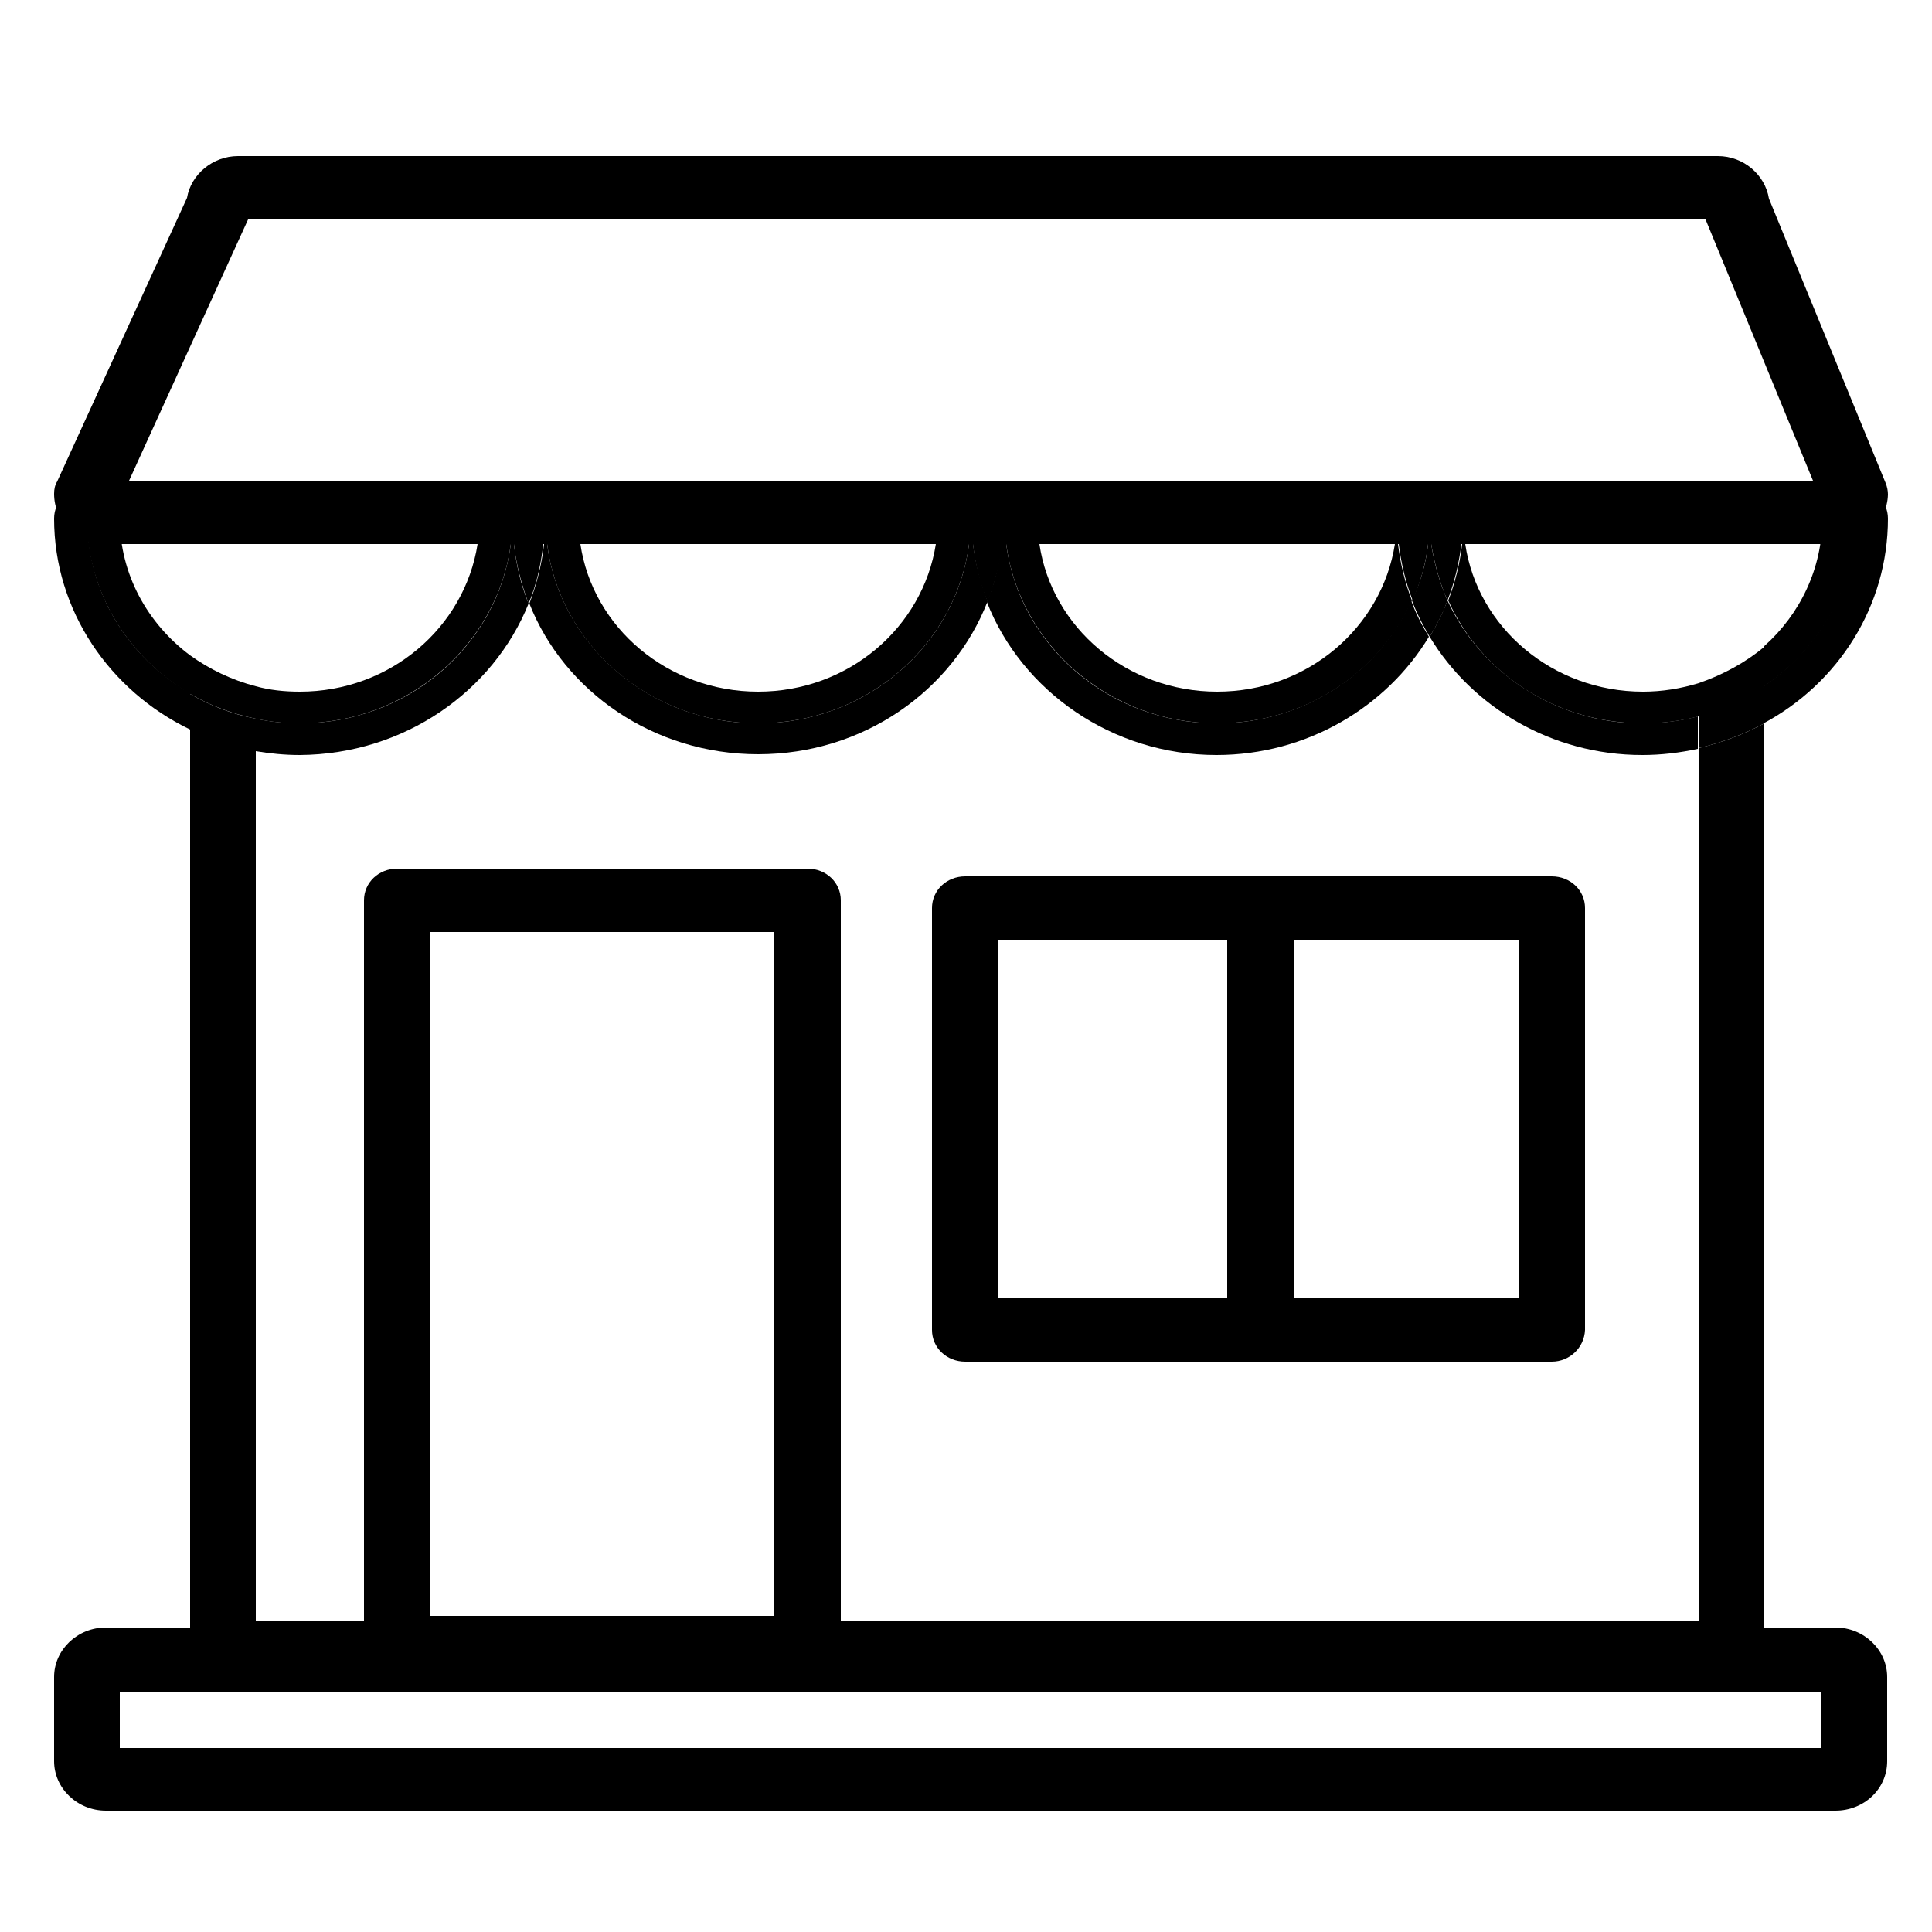 <?xml version="1.0" encoding="utf-8"?>
<!-- Generator: Adobe Illustrator 20.1.0, SVG Export Plug-In . SVG Version: 6.00 Build 0)  -->
<svg version="1.1" id="Слой_1" xmlns="http://www.w3.org/2000/svg" xmlns:xlink="http://www.w3.org/1999/xlink" x="0px" y="0px"
	 viewBox="0 0 250 250" style="enable-background:new 0 0 250 250;" xml:space="preserve">
<style type="text/css">
	.st0{fill:none;}
</style>
<g>
	<path d="M200.8,176.2h-75.9c-2.4,0-4.3-1.8-4.3-4.1v-54.6c0-2.3,1.9-4.1,4.3-4.1h75.9c2.4,0,4.3,1.8,4.3,4.1v54.6
		C205,174.4,203.1,176.2,200.8,176.2z M129.2,168h67.4v-46.4h-67.4V168z"/>
	<path d="M104.5,217.3H51.4c-2.4,0-4.3-1.8-4.3-4.1v-96.7c0-2.3,1.9-4.1,4.3-4.1h53.1c2.4,0,4.3,1.8,4.3,4.1v96.7
		C108.7,215.4,106.8,217.3,104.5,217.3z M55.7,209.1h44.5v-88.5H55.7V209.1z"/>
	<path d="M163.1,176.2c-2.4,0-4.3-1.8-4.3-4.1v-54.6c0-2.3,1.9-4.1,4.3-4.1s4.3,1.8,4.3,4.1v54.6
		C167.4,174.4,165.5,176.2,163.1,176.2z"/>
	<g>
		<path class="st0" d="M185,82.3c-5.5,9.1-15.8,15.3-27.5,15.3c-13.6,0-25.2-8.2-29.7-19.8c-4.5,11.5-16.2,19.8-29.7,19.8
			c-13.5,0-25.1-8.1-29.6-19.6c-4.6,11.4-16.1,19.6-29.6,19.6c-1.9,0-3.8-0.2-5.7-0.5v112.7h186.7v-113c-2.3,0.5-4.7,0.8-7.2,0.8
			C200.8,97.6,190.5,91.5,185,82.3z"/>
		<path d="M219.8,209.8H33.1V97.1c-3-0.5-5.9-1.5-8.5-2.7v119.5c0,2.3,1.9,4.1,4.3,4.1H224c2.4,0,4.3-1.8,4.3-4.1V93.6
			c-2.6,1.4-5.5,2.5-8.5,3.2V209.8z"/>
		<path d="M66.3,63c0.8,0,1.5,0.2,2.1,0.6c0.6-0.4,1.3-0.6,2.1-0.6c2.4,0,4.3,1.8,4.3,4.1h46.5c0-2.3,1.9-4.1,4.3-4.1
			c0.8,0,1.6,0.2,2.2,0.6c0.6-0.4,1.4-0.6,2.2-0.6c2.4,0,4.3,1.8,4.3,4.1h46.5c0-2.3,1.9-4.1,4.3-4.1c2.4,0,4.3,1.8,4.3,4.1h39v-0.8
			c0-2.3-1.9-4.1-4.3-4.1H28.8c-2.4,0-4.3,1.8-4.3,4.1v0.8H62C62,64.8,63.9,63,66.3,63z"/>
		<path d="M68.4,78.1c-1-2.4-1.6-5-1.9-7.7h-0.4c-1.7,13.1-13.3,23.2-27.3,23.2c-1.9,0-3.8-0.2-5.7-0.6v4.2c1.8,0.3,3.7,0.5,5.7,0.5
			C52.3,97.6,63.8,89.5,68.4,78.1z"/>
		<path d="M11.3,67.1h4.3c0-2.3-1.9-4.1-4.3-4.1S7,64.8,7,67.1C7,79,14.2,89.4,24.6,94.4v-4.7C16.6,85.1,11.3,76.7,11.3,67.1z"/>
		<path d="M33.1,93c-3.1-0.6-5.9-1.7-8.5-3.2v4.7c2.6,1.3,5.5,2.2,8.5,2.7V93z"/>
		<path d="M66.1,70.4h0.4c-0.1-1.1-0.2-2.2-0.2-3.3C66.3,68.2,66.2,69.3,66.1,70.4z"/>
		<path d="M68.4,63.6c-0.6-0.4-1.3-0.6-2.1-0.6c-2.4,0-4.3,1.8-4.3,4.1h4.3C66.3,65.6,67.2,64.3,68.4,63.6z"/>
		<path d="M24.6,89.8v-5c-5.5-4.1-9.1-10.5-9.1-17.7h-4.3C11.3,76.7,16.6,85.1,24.6,89.8z"/>
		<path d="M66.1,70.4h-4.3c-1.7,10.8-11.3,19.1-23,19.1c-2,0-3.9-0.2-5.7-0.7V93c1.8,0.4,3.7,0.6,5.7,0.6
			C52.8,93.6,64.4,83.4,66.1,70.4z"/>
		<path d="M24.6,84.8v5c2.6,1.5,5.5,2.6,8.5,3.2v-4.2C30,88,27.1,86.6,24.6,84.8z"/>
		<path d="M66.3,67.1H62c0,1.1-0.1,2.2-0.3,3.3h4.3C66.2,69.3,66.3,68.2,66.3,67.1z"/>
		<path d="M125.4,70.4c-1.7,13.1-13.3,23.2-27.3,23.2S72.4,83.4,70.8,70.4h-0.4c-0.3,2.7-1,5.3-1.9,7.7C73,89.5,84.6,97.6,98.1,97.6
			c13.6,0,25.2-8.2,29.7-19.8c-0.9-2.4-1.6-4.9-1.9-7.5H125.4z"/>
		<path d="M70.5,67.1c0,1.1-0.1,2.2-0.2,3.3h0.4C70.6,69.3,70.5,68.2,70.5,67.1z"/>
		<path d="M70.5,67.1h4.3c0-2.3-1.9-4.1-4.3-4.1c-0.8,0-1.5,0.2-2.1,0.6C69.7,64.3,70.5,65.6,70.5,67.1z"/>
		<path d="M125.4,70.4h0.6c-0.1-1.1-0.2-2.2-0.2-3.3c0-1.5,0.8-2.8,2-3.5c-0.6-0.4-1.4-0.6-2.2-0.6c-2.4,0-4.3,1.8-4.3,4.1h4.3
			C125.6,68.2,125.5,69.3,125.4,70.4z"/>
		<path d="M66.5,70.4c0.3,2.7,1,5.3,1.9,7.7c1-2.4,1.6-5,1.9-7.7H66.5z"/>
		<path d="M66.3,67.1c0,1.1,0.1,2.2,0.2,3.3h3.9c0.1-1.1,0.2-2.2,0.2-3.3c0-1.5-0.9-2.8-2.1-3.5C67.2,64.3,66.3,65.6,66.3,67.1z"/>
		<path d="M98.1,93.6c14,0,25.6-10.1,27.3-23.2h-4.3c-1.7,10.8-11.3,19.1-23,19.1c-11.7,0-21.4-8.3-23-19.1h-4.3
			C72.4,83.4,84,93.6,98.1,93.6z"/>
		<path d="M125.4,70.4c0.1-1.1,0.2-2.2,0.2-3.3h-4.3c0,1.1-0.1,2.2-0.3,3.3H125.4z"/>
		<path d="M70.8,70.4h4.3c-0.2-1.1-0.3-2.2-0.3-3.3h-4.3C70.5,68.2,70.6,69.3,70.8,70.4z"/>
		<path d="M157.5,93.6c-14,0-25.6-10.1-27.3-23.2h-0.6c-0.3,2.6-0.9,5.1-1.9,7.5c4.5,11.5,16.2,19.8,29.7,19.8
			c11.7,0,22-6.2,27.5-15.3c-0.9-1.5-1.7-3-2.3-4.7C178.5,87,168.8,93.6,157.5,93.6z"/>
		<path d="M129.8,67.1c0,1.1-0.1,2.2-0.2,3.3h0.6c-0.1-1.1-0.2-2.2-0.2-3.3h4.3c0-2.3-1.9-4.1-4.3-4.1c-0.8,0-1.6,0.2-2.2,0.6
			C129,64.3,129.8,65.6,129.8,67.1z"/>
		<path d="M125.9,70.4c0.3,2.6,0.9,5.1,1.9,7.5c0.9-2.4,1.6-4.9,1.9-7.5H125.9z"/>
		<path d="M125.7,67.1c0,1.1,0.1,2.2,0.2,3.3h3.7c0.1-1.1,0.2-2.2,0.2-3.3c0-1.5-0.8-2.8-2-3.5C126.6,64.3,125.7,65.6,125.7,67.1z"
			/>
		<path d="M157.5,93.6c11.3,0,21-6.5,25.2-15.9c-0.9-2.3-1.5-4.8-1.8-7.3h-0.4c-1.7,10.8-11.3,19.1-23,19.1
			c-11.7,0-21.4-8.3-23-19.1h-4.3C131.9,83.4,143.5,93.6,157.5,93.6z"/>
		<path d="M181,70.4c-0.1-1.1-0.2-2.2-0.2-3.3c0,1.1-0.1,2.2-0.3,3.3H181z"/>
		<path d="M130.2,70.4h4.3c-0.2-1.1-0.3-2.2-0.3-3.3H130C130,68.2,130.1,69.3,130.2,70.4z"/>
		<path d="M244.3,67.1c0-2.3-1.9-4.1-4.3-4.1s-4.3,1.8-4.3,4.1h4.3c0,9-4.7,16.9-11.8,21.7v4.8C237.9,88.4,244.3,78.4,244.3,67.1z"
			/>
		<path d="M187.3,77.7c-0.6,1.6-1.4,3.2-2.3,4.7c5.5,9.1,15.8,15.3,27.5,15.3c2.5,0,4.9-0.3,7.2-0.8v-4.2c-2.3,0.6-4.7,0.9-7.2,0.9
			C201.3,93.6,191.6,87,187.3,77.7z"/>
		<path d="M219.8,92.6v4.2c3-0.7,5.9-1.8,8.5-3.2v-4.8C225.7,90.5,222.9,91.8,219.8,92.6z"/>
		<path d="M184.8,70.4c-0.3,2.6-1,5-2.1,7.3c0.6,1.6,1.4,3.2,2.3,4.7c0.9-1.5,1.7-3,2.3-4.7c-1-2.3-1.7-4.7-2.1-7.3H184.8z"/>
		<path d="M189.3,67.1c0-2.3-1.9-4.1-4.3-4.1c-2.4,0-4.3,1.8-4.3,4.1h4.3H189.3z"/>
		<path d="M185,67.1c0,1.1-0.1,2.2-0.2,3.3h0.4C185.1,69.3,185,68.2,185,67.1z"/>
		<path d="M184.8,70.4H181c0.3,2.5,0.9,5,1.8,7.3C183.8,75.4,184.5,72.9,184.8,70.4z"/>
		<path d="M184.8,70.4c0.1-1.1,0.2-2.2,0.2-3.3h-4.3c0,1.1,0.1,2.2,0.2,3.3H184.8z"/>
		<path d="M228.3,83.6v5.2c7.1-4.8,11.8-12.7,11.8-21.7h-4.3C235.8,73.6,232.9,79.5,228.3,83.6z"/>
		<path d="M212.6,89.5c-11.7,0-21.4-8.3-23-19.1h-0.4c-0.3,2.5-0.9,5-1.8,7.3c4.2,9.4,13.9,15.9,25.2,15.9c2.5,0,4.9-0.3,7.2-0.9
			v-4.3C217.5,89.1,215.1,89.5,212.6,89.5z"/>
		<path d="M189.5,70.4c-0.2-1.1-0.3-2.2-0.3-3.3c0,1.1-0.1,2.2-0.2,3.3H189.5z"/>
		<path d="M219.8,88.4v4.3c3.1-0.8,6-2.1,8.5-3.8v-5.2C225.9,85.7,223,87.3,219.8,88.4z"/>
		<path d="M187.3,77.7c0.9-2.3,1.5-4.8,1.8-7.3h-3.9C185.6,72.9,186.3,75.4,187.3,77.7z"/>
		<path d="M185.3,70.4h3.9c0.1-1.1,0.2-2.2,0.2-3.3H185C185,68.2,185.1,69.3,185.3,70.4z"/>
	</g>
	<path d="M237.5,234.3H13.7c-3.7,0-6.7-2.9-6.7-6.4V217c0-3.5,3-6.4,6.7-6.4h223.8c3.7,0,6.7,2.9,6.7,6.4v10.9
		C244.2,231.5,241.2,234.3,237.5,234.3z M15.5,226.2h220.1v-7.3H15.5V226.2z"/>
	<path d="M237.5,70.4H13.7C10,70.4,7,67.5,7,63.9c0-0.6,0.1-1.1,0.4-1.6l16.8-36.7c0.5-3,3.3-5.4,6.6-5.4h191.5
		c3.3,0,6.1,2.4,6.6,5.5l15.1,36.8c0.2,0.5,0.3,1,0.3,1.5C244.2,67.5,241.2,70.4,237.5,70.4z M16.7,62.2h217.9l-13.9-33.8H32.1
		L16.7,62.2z"/>
</g>
</svg>
